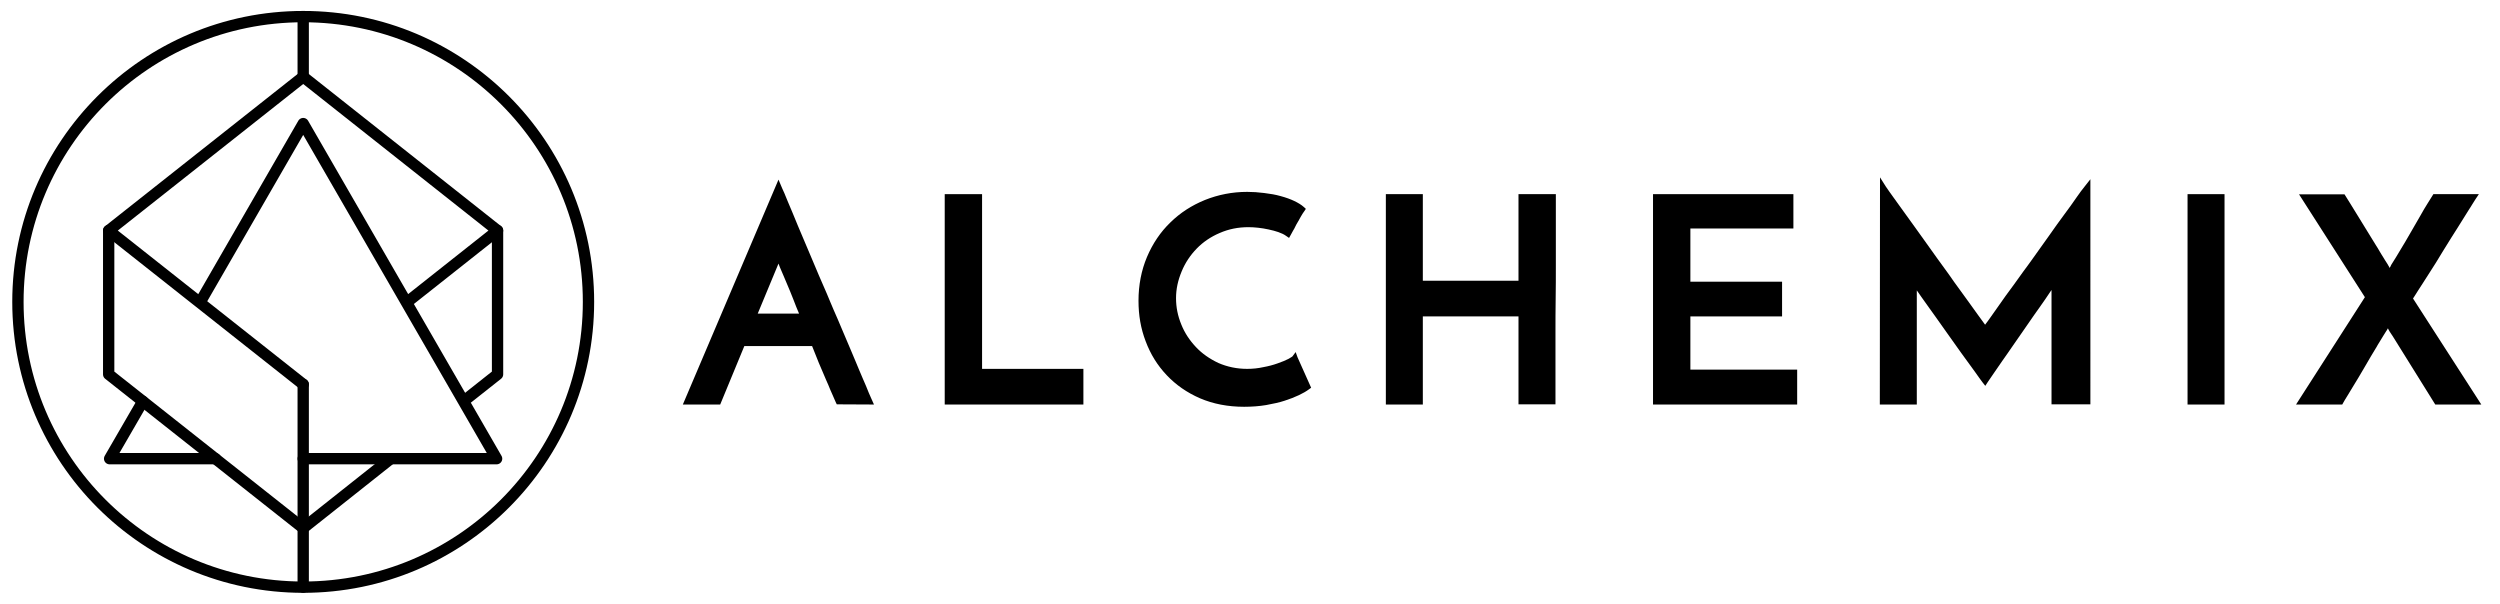 <?xml version="1.0" encoding="utf-8"?>
<svg xmlns="http://www.w3.org/2000/svg" id="Layer_1" style="enable-background:new 0 0 1325 320;" version="1.1" viewBox="0 0 1325 320" x="0px" y="0px">
<style type="text/css">
	.st0{fill:none;stroke:#000000;stroke-width:6;stroke-linecap:round;stroke-linejoin:round;stroke-miterlimit:10;}
</style>
<g>
	<circle class="st0" cx="160.7" cy="160" r="151.2"/>
	<line class="st0" x1="160.7" x2="160.7" y1="203.7" y2="311.2"/>
	<line class="st0" x1="160.7" x2="160.7" y1="8.8" y2="40.7"/>
	<g>
		<polyline class="st0" points="160.7,203.7 57.6,122.2 160.7,40.7 263.7,122.2 217.7,158.6"/>
		<polyline class="st0" points="247.9,210.9 263.7,198.4 263.7,122.2"/>
		<polyline class="st0" points="57.6,122.2 57.6,198.4 160.7,279.9 207.1,243.1"/>
	</g>
	<g>
		<polyline class="st0" points="75.7,212.7 58.1,243.1 114.2,243.1"/>
		<polyline class="st0" points="160.7,243.1 263.2,243.1 160.7,65.5 107.1,158.4"/>
	</g>
</g>
<g>
	<path d="M459,204.6c-1.1-2.4-2.2-5.2-3.6-8.4c-0.6-1.5-1.3-3.1-2-4.8c-0.8-1.8-1.6-3.8-2.4-5.7c-1.5-3.5-3.1-7.3-4.8-11.3&#xA;		c-1.4-3.3-2.8-6.7-4.3-10c-1.2-2.9-2.5-5.8-3.7-8.8c-2.8-6.3-5.5-12.7-8.1-18.9c-2.4-5.6-4.8-11.3-7.2-17c-1-2.4-1.9-4.7-2.8-6.8&#xA;		c-1-2.3-1.9-4.5-2.7-6.4c-1.2-3.1-2.2-5.3-2.9-6.8l-1.9-4.5l-50.7,119.2h19.8l12.8-31h35.9c0.8,2.1,1.6,4.1,2.4,6l1.2,3&#xA;		c0.7,1.7,1.4,3.4,2.1,4.9c0.6,1.4,1.1,2.7,1.7,4c0.9,1.9,1.6,3.7,2.3,5.4l0.8,1.8c0.9,2.1,1.6,3.7,2.1,4.8l0.5,1l19.7,0.1l-1.6-3.6&#xA;		C461,209.5,460.1,207.4,459,204.6z M423.5,166.2h-21.9l11-26.5c0.4,1.1,1,2.6,1.8,4.4c0.3,0.7,0.6,1.4,0.9,2.1&#xA;		c0.6,1.3,1.2,2.8,1.9,4.5c0.5,1.2,1,2.5,1.6,3.8c0.6,1.4,1.2,2.9,1.8,4.5C421.5,161.4,422.5,163.9,423.5,166.2z"/>
	<polygon points="520.5,102.9 500.7,102.9 500.7,214.4 574.2,214.4 574.2,195.5 520.5,195.5"/>
	<path d="M686.7,186.6l-1.7,2.3c-0.1,0.1-0.5,0.4-2.3,1.4c-1.3,0.7-3.1,1.4-5.6,2.3c-2.2,0.8-4.8,1.5-7.6,2&#xA;		c-2.7,0.6-5.5,0.9-8.5,0.9c-5.5,0-10.6-1.1-15.2-3.1c-4.7-2.2-8.7-5-11.9-8.4c-3.4-3.6-6-7.5-7.8-12c-1.9-4.6-2.8-9.2-2.8-14&#xA;		c0-4.8,1-9.4,3-14.2c1.9-4.6,4.6-8.6,8-12.1c3.3-3.4,7.4-6.2,12.1-8.2c4.8-2.1,9.8-3.1,15.3-3.1c1.6,0,3.3,0.1,5.1,0.3&#xA;		c1.8,0.2,3.7,0.5,5.5,0.9c2,0.4,3.7,0.9,5.2,1.4c1.7,0.6,3,1.2,4.1,2l1.6,1.1l0.9-1.6c0.4-0.8,0.8-1.5,1.2-2.2&#xA;		c0.5-0.8,0.9-1.5,1.2-2.2c0.2-0.3,0.4-0.7,0.5-1c0.4-0.7,0.7-1.3,1.1-1.9c0.2-0.3,0.4-0.6,0.5-0.9c0.3-0.5,0.6-1.1,0.9-1.6l0.3-0.5&#xA;		c0.4-0.7,0.9-1.5,1.5-2.3l0.8-1.2l-1.1-1c-1.2-1.1-3-2.2-5.1-3.2c-1.9-0.9-4.3-1.8-7.3-2.6c-2.5-0.7-5.2-1.2-8.6-1.6&#xA;		c-3.1-0.4-6.1-0.6-9-0.6c-7.9,0-15.4,1.5-22.4,4.3c-7.1,2.9-13.1,6.8-18.3,11.9c-5.2,5-9.4,11.2-12.4,18.3&#xA;		c-3,7.1-4.5,14.9-4.5,23.2c0,7.7,1.2,14.7,3.8,21.5c2.6,6.9,6.2,12.7,11.1,17.9c4.9,5.2,10.8,9.3,17.7,12.3c7,3,14.8,4.5,23.4,4.5&#xA;		c4.1,0,8-0.3,11.6-0.9c3.8-0.7,7.1-1.4,9.8-2.3c2.8-0.9,5.4-1.9,7.7-3c2.1-1,4-2.1,5.3-3.1l1.1-0.8l-7.2-16.1L686.7,186.6z"/>
	<path d="M804.8,148.8h-50.7v-45.9h-19.6v111.5h19.6v-46.7h50.7v46.6h19.6v-37.7c0-5.8,0-11.9,0.1-18c0.1-6.1,0.1-12.2,0.1-18v-37.7&#xA;		h-19.8V148.8z"/>
	<polygon points="895.9,167.7 944.5,167.7 944.5,149.3 895.9,149.3 895.9,121.1 950.5,121.1 950.5,102.9 876.1,102.9 876.1,214.4 &#xA;		952.5,214.4 952.5,195.9 895.9,195.9"/>
	<path d="M1100.8,104.3c-2.1,3.1-4.3,6.1-6.6,9.2c-2.6,3.5-5.4,7.4-8.4,11.7c-2.9,4.1-5.9,8.3-9.2,12.9c-1.4,1.9-2.7,3.8-4.1,5.6&#xA;		c-1.7,2.4-3.4,4.7-5.1,7.1c-3.2,4.3-5.8,7.9-8,11.1c-1.8,2.6-3.4,4.8-4.8,6.8l-1,1.4c-0.5,0.6-1,1.4-1.5,2c-1-1.4-2.3-3.2-4-5.5&#xA;		c-1.4-1.9-3-4.1-4.6-6.4c-1.5-2.1-3.2-4.4-5-6.9c-1.9-2.6-3.8-5.2-5.7-8c-2-2.7-4-5.5-6.1-8.4c-2.4-3.4-4.7-6.6-7-9.8&#xA;		c-1.6-2.3-3.2-4.5-4.8-6.7c-3.5-4.8-6.6-9.1-9.3-12.9l-0.5-0.7c-3-4.1-4.7-6.6-5.6-7.9l-3.1-4.9l-0.1,120.4h19.6v-60.5l2.3,3.3&#xA;		c1.3,1.8,2.6,3.7,4.2,5.9c1.1,1.5,2.2,3.1,3.3,4.6c1.6,2.3,3.3,4.7,5.1,7.2c2,2.9,4,5.6,5.9,8.3c0.9,1.3,1.8,2.6,2.7,3.8&#xA;		c2.8,3.8,5.2,7.1,7.2,9.9c1.8,2.6,3.3,4.6,4.1,5.7l1.5,1.9l1.3-2c0.7-1.1,2-3,3.9-5.7c1.2-1.8,2.6-3.7,4-5.8&#xA;		c0.8-1.2,1.7-2.4,2.6-3.7c1-1.4,1.9-2.8,2.9-4.2c1.6-2.3,3.3-4.7,5-7.2c2.2-3.1,4.3-6.2,6.3-9.1l2.7-3.8c2.1-3,4.1-5.8,5.7-8.3&#xA;		c0.2-0.3,0.5-0.7,0.7-1v60.6h20.6V95l-3,3.8C1103.5,100.5,1102.2,102.3,1100.8,104.3z"/>
	<rect height="111.5" width="19.6" x="1159.4" y="102.9"/>
	<path d="M1278.9,158.2c0.3-0.5,0.7-1,1.1-1.7c0.5-0.8,1.1-1.7,1.7-2.7c0.7-1.1,1.4-2.2,2.2-3.4c1.2-1.9,2.5-3.9,3.9-6.1&#xA;		c2.2-3.3,4.3-6.8,6.6-10.6l0.8-1.3c1.4-2.3,2.8-4.5,4.1-6.6c1.1-1.8,2.2-3.5,3.3-5.2c2.3-3.7,4.3-6.9,6-9.6c0.7-1,1.2-1.9,1.7-2.7&#xA;		c0.8-1.2,1.3-2.1,1.7-2.7l1.8-2.7h-24.1l-0.5,0.8c-0.1,0.2-0.3,0.5-0.5,0.8c-0.5,0.8-1.2,1.9-2,3.2c-1.3,2-2.6,4.3-3.9,6.6&#xA;		c-1.4,2.5-2.9,5.1-4.5,7.8c-1.1,2-2.2,3.9-3.3,5.7c-0.4,0.7-0.8,1.3-1.2,2c-0.5,0.9-1,1.7-1.5,2.5c-0.9,1.5-1.7,2.8-2.4,4&#xA;		c-0.9,1.4-1.5,2.4-2,3.2l-0.5,0.8l-0.2,0.4c-0.1,0.3-0.3,0.7-0.7,1.3c-0.3-0.6-0.5-1.1-0.7-1.3l-0.2-0.4c-0.1-0.2-0.3-0.5-0.5-0.8&#xA;		c-0.5-0.8-1.2-1.8-2-3.2c-0.6-1-1.3-2-1.9-3.1c-0.6-1.1-1.3-2.2-2-3.3c-1.5-2.5-3.1-5.1-4.8-7.8c-1.7-2.8-3.3-5.4-4.8-7.8&#xA;		c-1.4-2.3-2.7-4.4-4-6.5c-0.9-1.4-1.5-2.4-2-3.2l-1-1.6h-24.1l34.9,54.5l-36.5,56.9h24.5l0.5-0.9c0.4-0.8,1.3-2.2,2.4-4&#xA;		c0.6-1,1.3-2.1,2-3.3l0.6-1c2.1-3.4,4.2-6.9,6.4-10.7c2.2-3.8,4.3-7.4,6.4-10.8l0.5-0.9c1.2-2,2.2-3.6,3-4.9c0.6-1,1.1-1.8,1.5-2.4&#xA;		c0.2-0.2,0.4-0.6,0.9-1.5c0.1,0.3,0.3,0.5,0.4,0.8c0.4,0.7,0.8,1.5,1.3,2.1c0.2,0.4,0.5,0.7,0.6,0.9c0.1,0.2,0.2,0.3,0.2,0.3&#xA;		l22.6,36.3h24.4L1278.9,158.2z"/>
</g>
</svg>